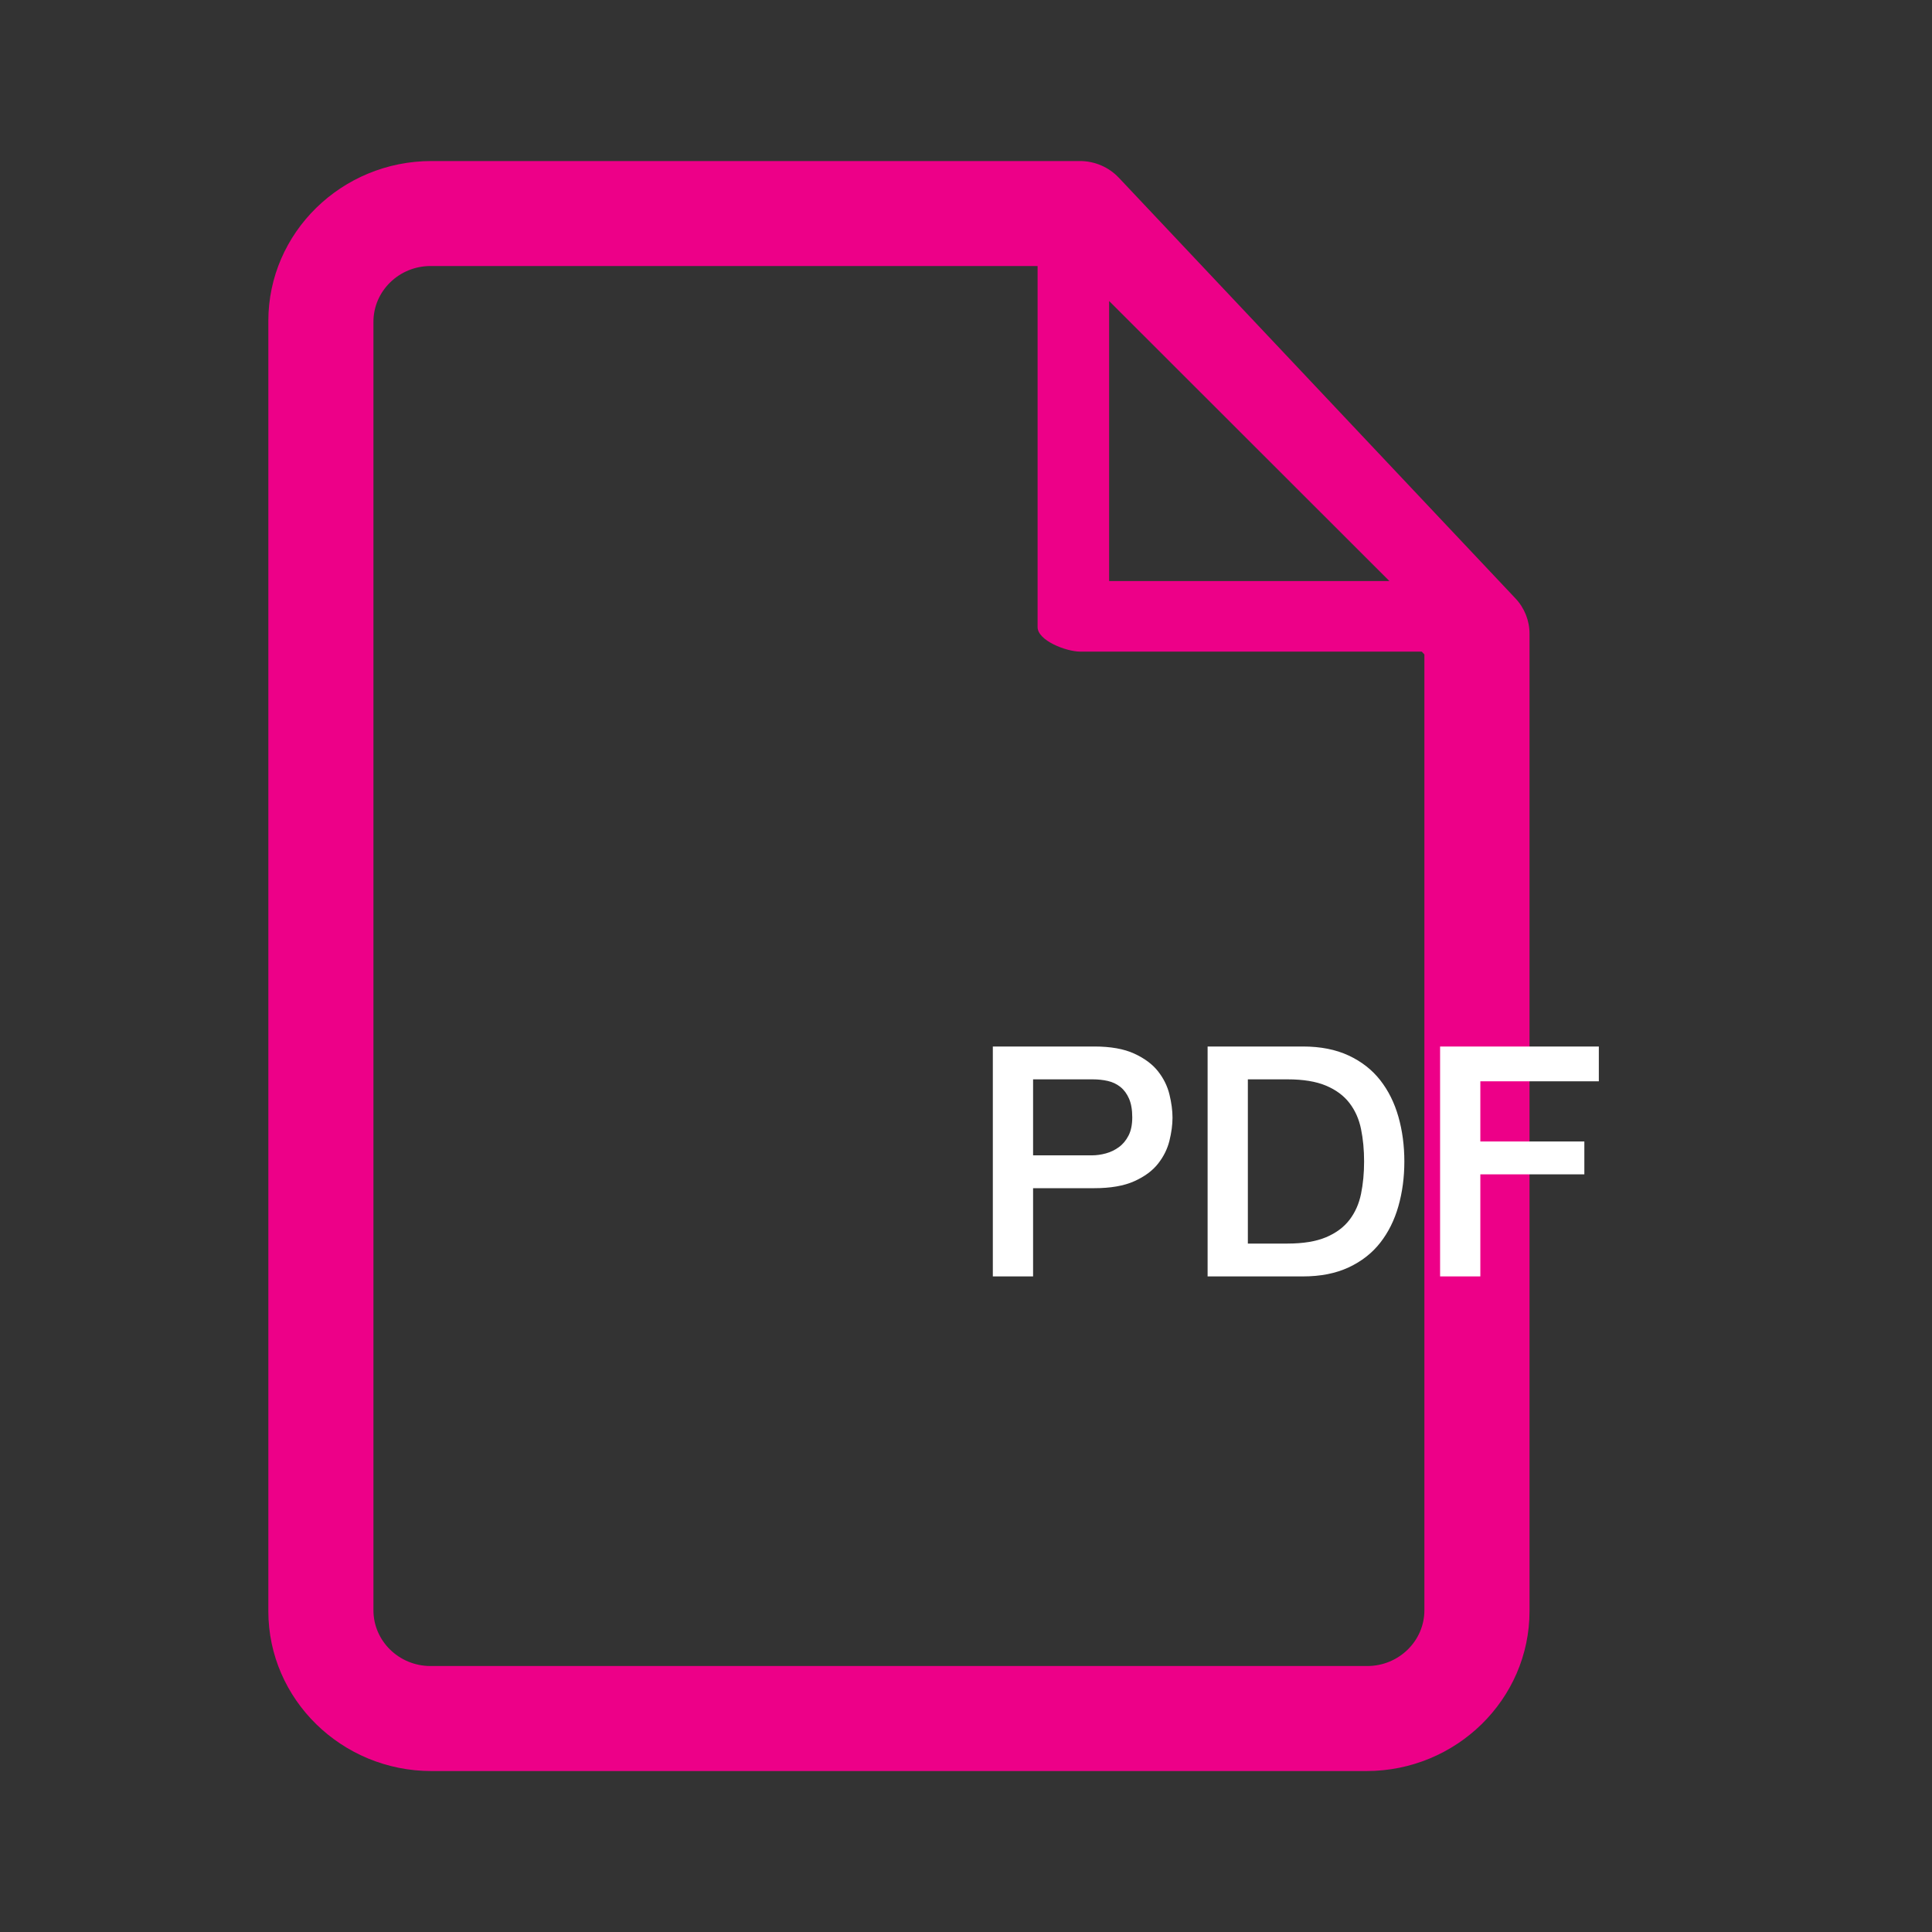 <svg   viewBox="0 0 72 72" xmlns="http://www.w3.org/2000/svg" ><rect x="0" y="0" width="72" height="72" fill="#333333" stroke="none"/><title>box-icon-pdf</title><g  fill="none"><path d="M56.475 22.299l-14.779-15.675c-.375-.397-.901-.623-1.454-.623h-24.16c-3.353 0-6.082 2.673-6.082 5.96v48.081c0 3.286 2.729 5.96 6.082 5.96h34.837c3.353 0 6.082-2.674 6.082-5.96v-36.426c0-.487-.187-.958-.525-1.316zm-4.697-.646h-10.444v-10.435l10.444 10.435zm-.822 40.435h-34.911c-1.173 0-2.128-.932-2.128-2.078v-48.018c0-1.145.955-2.078 2.128-2.078h22.623v13.456c0 .505 1.072.914 1.589.914h12.726l.1.106v35.62c0 1.145-.955 2.078-2.128 2.078z" fill="#ED0088" /><rect fill="#ED0088"  x="33" y="36"   rx="4"/><path d="M37 39h3.78c.608 0 1.104.088 1.488.264.384.176.68.396.888.66.208.264.35.552.426.864.076.312.114.6.114.864s-.038.55-.114.858c-.076.308-.218.594-.426.858s-.504.482-.888.654c-.384.172-.88.258-1.488.258h-2.28v3.288h-1.5v-8.568zm1.5 4.056h2.196c.168 0 .34-.024.516-.072.176-.048.338-.126.486-.234.148-.108.268-.252.36-.432.092-.18.138-.406.138-.678 0-.28-.04-.512-.12-.696-.08-.184-.188-.33-.324-.438-.136-.108-.292-.182-.468-.222-.176-.04-.364-.06-.564-.06h-2.22v2.832zm6.504-4.056h3.552c.656 0 1.224.112 1.704.336.48.224.872.53 1.176.918.304.388.53.842.678 1.362.148.52.222 1.076.222 1.668 0 .592-.074 1.148-.222 1.668-.148.52-.374.974-.678 1.362-.304.388-.696.694-1.176.918-.48.224-1.048.336-1.704.336h-3.552v-8.568zm1.5 7.344h1.476c.584 0 1.062-.078 1.434-.234.372-.156.664-.372.876-.648.212-.276.356-.6.432-.972.076-.372.114-.774.114-1.206 0-.432-.038-.834-.114-1.206-.076-.372-.22-.696-.432-.972s-.504-.492-.876-.648c-.372-.156-.85-.234-1.434-.234h-1.476v6.12zm7.164-7.344h5.916v1.296h-4.416v2.244h3.876v1.224h-3.876v3.804h-1.5v-8.568z" fill="#fff" /></g></svg>
